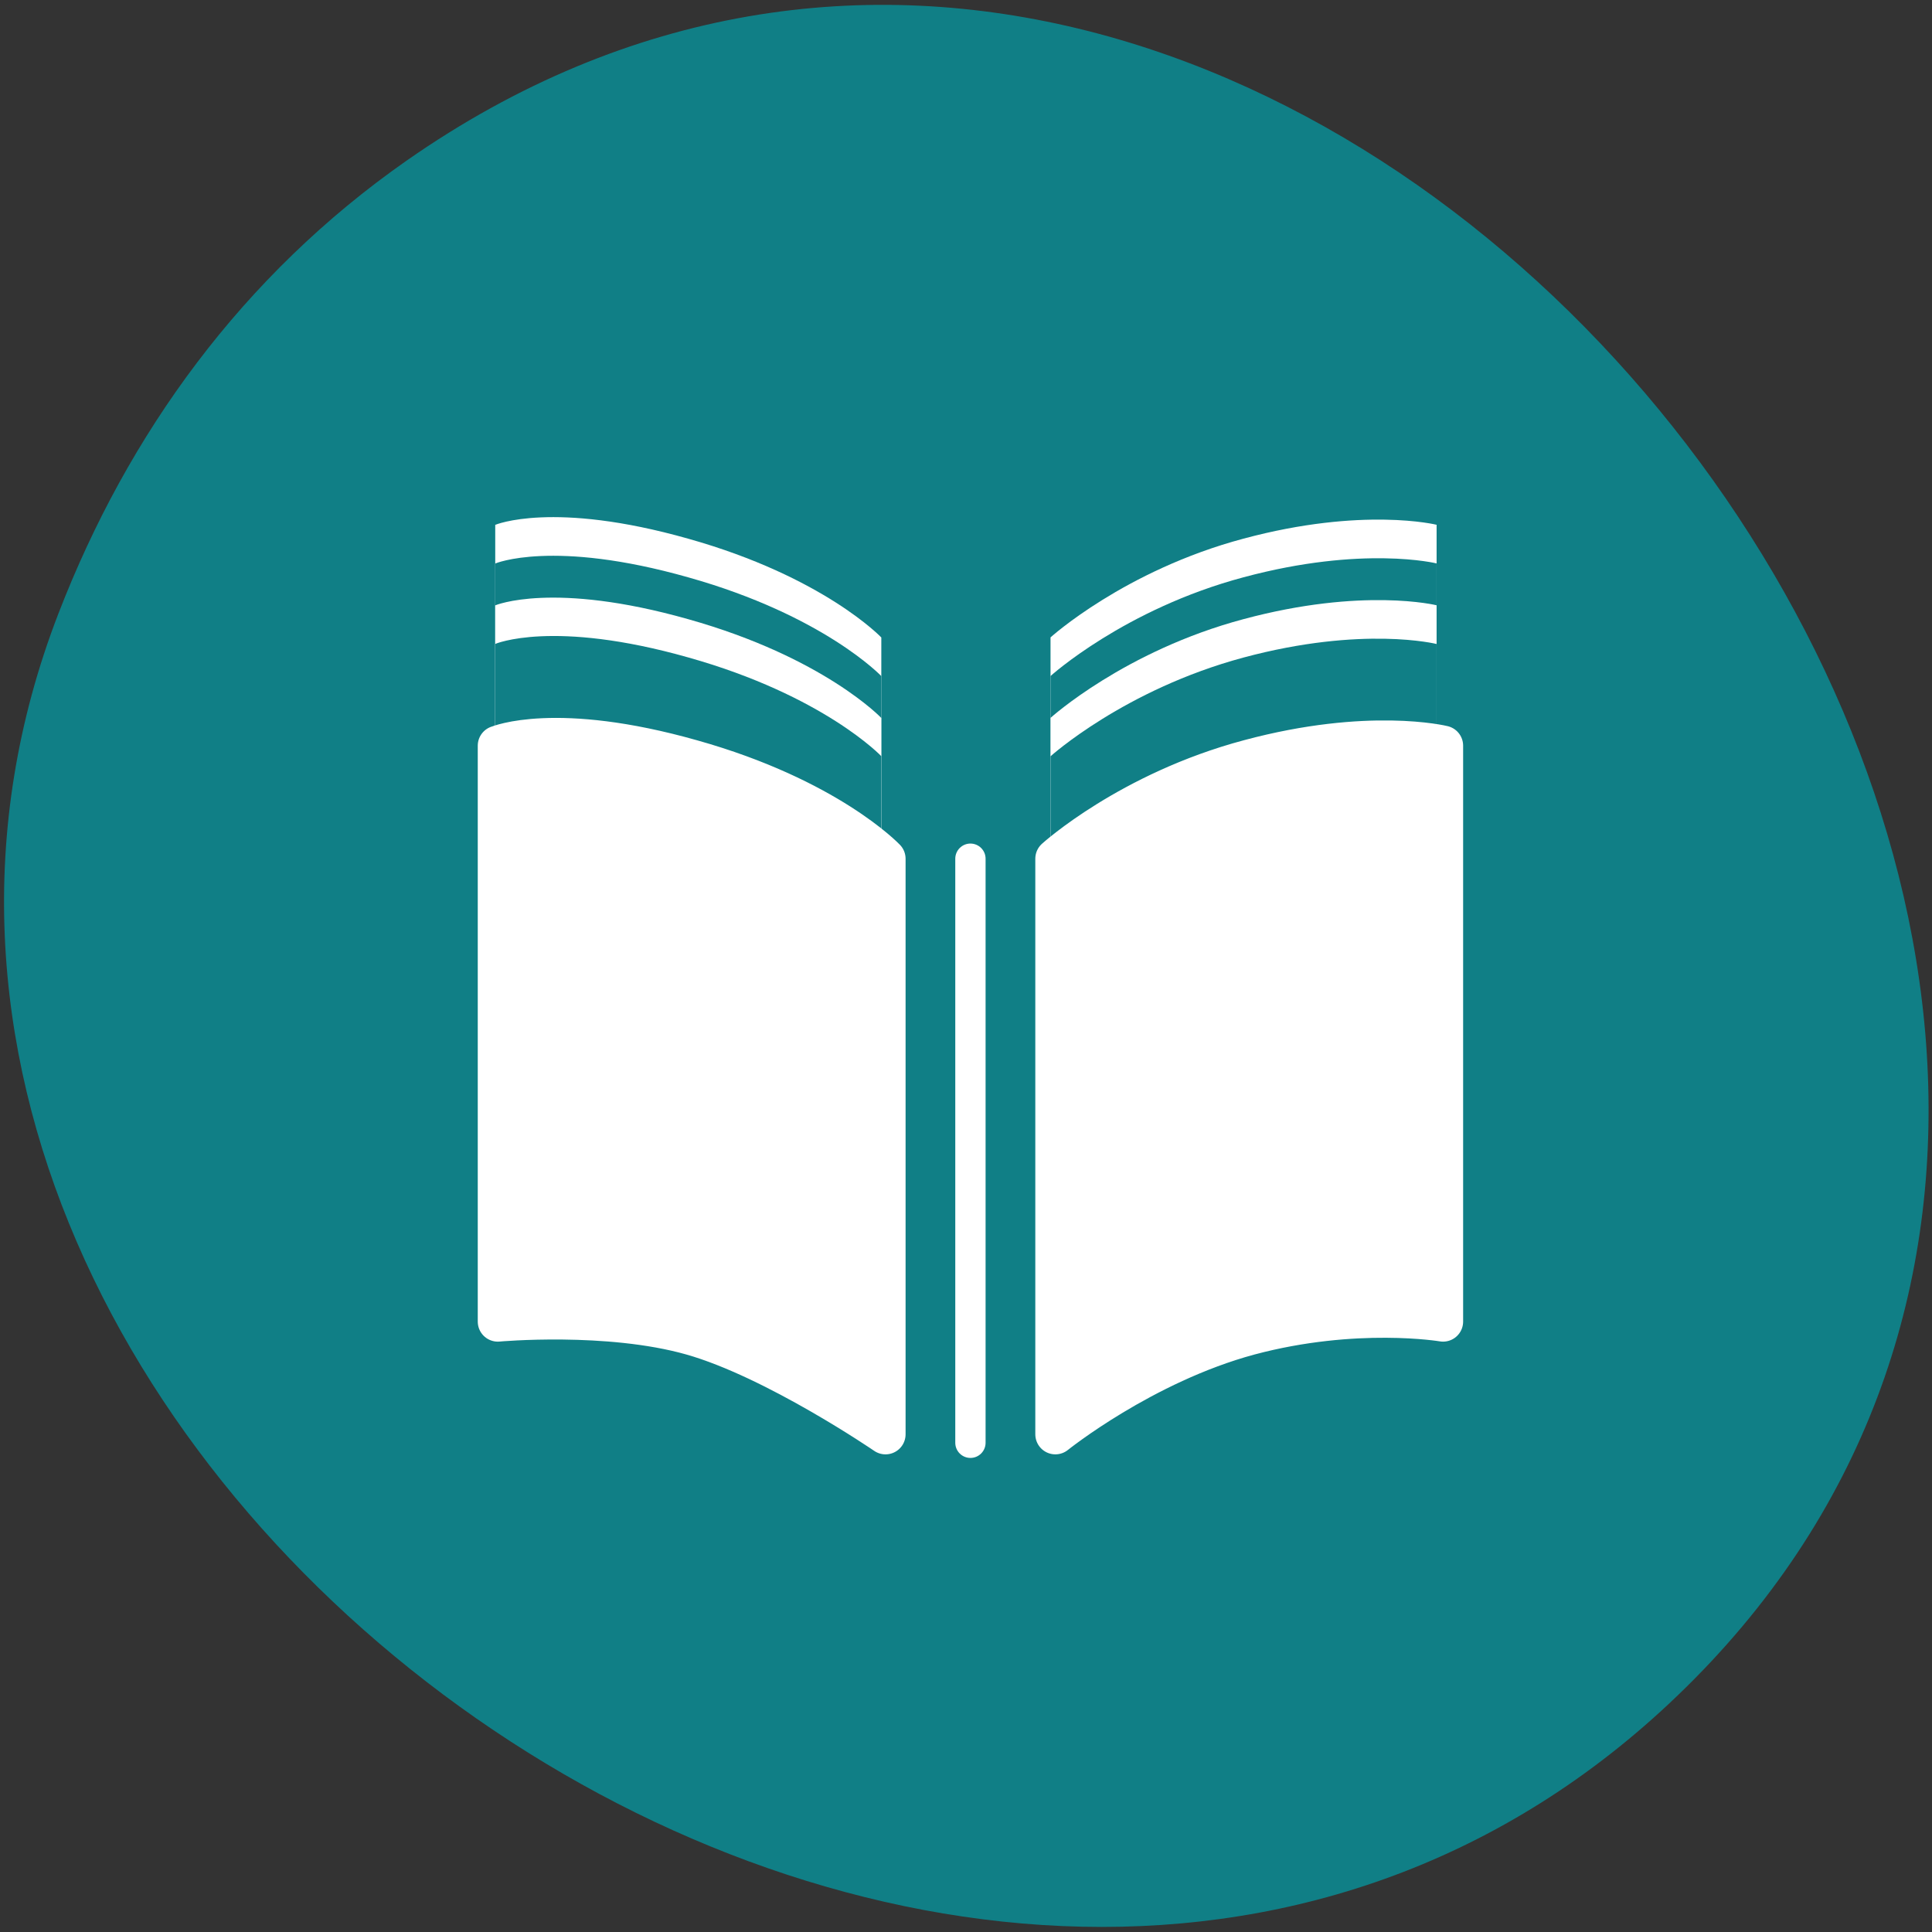 <svg xmlns="http://www.w3.org/2000/svg" viewBox="0 0 24 24"><rect x="0" y="0" width="24" height="24" fill="#333333" stroke="none"/><path d="m 5.05 1.996 c 11.11 -7.762 25.05 9.723 15.992 18.867 c -8.527 8.617 -24.461 -2.52 -20.316 -13.242 c 0.863 -2.234 2.285 -4.199 4.324 -5.625" fill="#107f86"/><path d="m 6.152 6.52 v 7.125 c 0 0 1.363 -0.125 2.398 0.168 c 1.035 0.293 2.398 1.227 2.398 1.227 v -7.121 c 0 0 -0.715 -0.754 -2.398 -1.227 c -1.684 -0.477 -2.398 -0.172 -2.398 -0.172 m 6.898 1.398 v 7.121 c 0 0 1.082 -0.875 2.398 -1.227 c 1.316 -0.352 2.398 -0.168 2.398 -0.168 v -7.125 c 0 0 -0.914 -0.227 -2.398 0.172 c -1.48 0.395 -2.398 1.227 -2.398 1.227" fill="#fff"/><path d="m 6.152 7 v 7.125 c 0 0 1.363 -0.125 2.398 0.168 c 1.035 0.293 2.398 1.227 2.398 1.227 v -7.121 c 0 0 -0.715 -0.754 -2.398 -1.227 c -1.684 -0.477 -2.398 -0.172 -2.398 -0.172 m 6.898 1.398 v 7.121 c 0 0 1.082 -0.871 2.398 -1.227 c 1.316 -0.352 2.398 -0.168 2.398 -0.168 v -7.125 c 0 0 -0.914 -0.227 -2.398 0.172 c -1.48 0.395 -2.398 1.227 -2.398 1.227" fill="#107f86"/><path d="m 6.152 7.52 v 7.125 c 0 0 1.363 -0.125 2.398 0.168 c 1.035 0.293 2.398 1.227 2.398 1.227 v -7.121 c 0 0 -0.715 -0.754 -2.398 -1.227 c -1.684 -0.477 -2.398 -0.172 -2.398 -0.172 m 6.898 1.398 v 7.121 c 0 0 1.082 -0.871 2.398 -1.227 c 1.316 -0.352 2.398 -0.168 2.398 -0.168 v -7.125 c 0 0 -0.914 -0.227 -2.398 0.172 c -1.48 0.395 -2.398 1.227 -2.398 1.227" fill="#fff"/><path d="m 6.152 8 v 7.121 c 0 0 1.363 -0.121 2.398 0.168 c 1.035 0.293 2.398 1.23 2.398 1.23 v -7.125 c 0 0 -0.715 -0.754 -2.398 -1.227 c -1.684 -0.477 -2.398 -0.168 -2.398 -0.168 m 6.898 1.395 v 7.125 c 0 0 1.082 -0.875 2.398 -1.23 c 1.316 -0.352 2.398 -0.168 2.398 -0.168 v -7.121 c 0 0 -0.914 -0.23 -2.398 0.168 c -1.48 0.398 -2.398 1.227 -2.398 1.227" fill="#107f86"/><g stroke="#fff" stroke-linecap="round" transform="matrix(0.108 0 0 0.108 -1.769 -87.44)"><path d="m 73.64 895.4 v 66.24 c 0 0 12.674 -1.162 22.297 1.562 c 9.623 2.724 22.297 11.403 22.297 11.403 v -66.2 c 0 0 -6.645 -7.01 -22.297 -11.403 c -15.651 -4.43 -22.297 -1.598 -22.297 -1.598 m 64.13 13 v 66.2 c 0 0 10.06 -8.098 22.297 -11.403 c 12.238 -3.268 22.297 -1.562 22.297 -1.562 v -66.24 c 0 0 -8.497 -2.106 -22.297 1.598 c -13.763 3.668 -22.297 11.403 -22.297 11.403" fill="#fff" stroke-linejoin="round" stroke-width="4.615"/><path d="m 128 908.4 v 67.18" fill="none" stroke-width="3.486"/></g></svg>